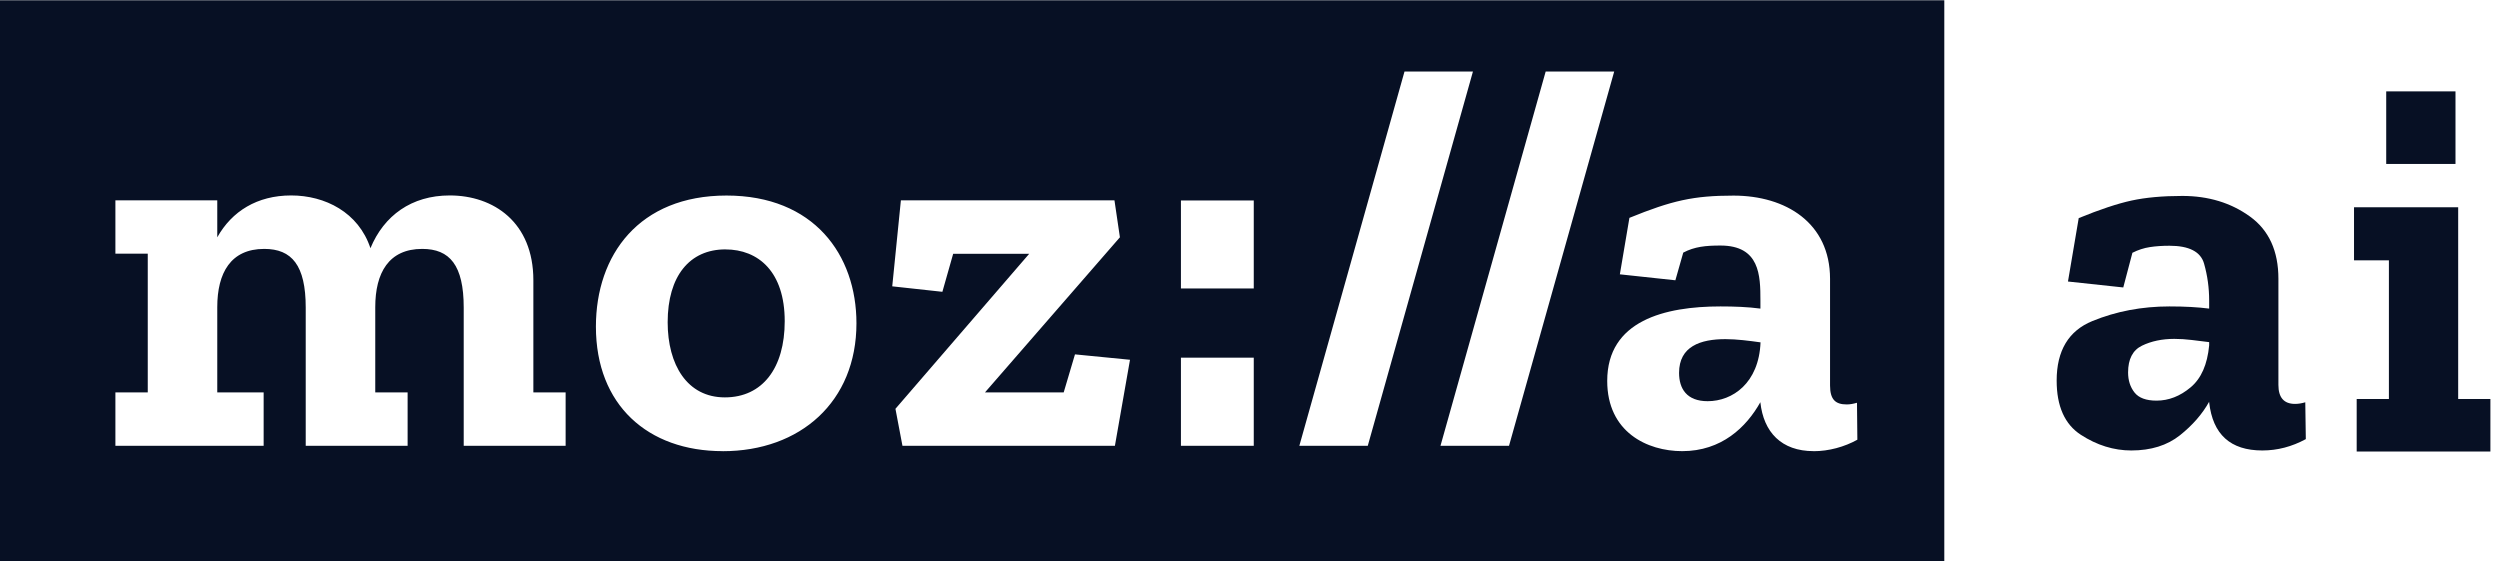 <svg width="107" height="24" viewBox="0 0 107 24" fill="none" xmlns="http://www.w3.org/2000/svg">
<g clip-path="url(#clip0_2431_9146)">
<path d="M88.968 9.336C89.872 8.966 90.626 8.715 91.231 8.583C91.837 8.452 92.56 8.386 93.402 8.386C94.52 8.386 95.486 8.68 96.298 9.267C97.111 9.854 97.516 10.743 97.516 11.932V16.476C97.516 17.017 97.753 17.287 98.229 17.287C98.367 17.287 98.512 17.263 98.666 17.218L98.689 18.794C98.092 19.119 97.471 19.28 96.827 19.28C95.463 19.28 94.705 18.594 94.552 17.218V17.194C94.26 17.719 93.844 18.198 93.3 18.631C92.756 19.063 92.063 19.28 91.22 19.28C90.469 19.28 89.749 19.056 89.06 18.609C88.371 18.161 88.025 17.389 88.025 16.29C88.025 15.008 88.535 14.158 89.554 13.741C90.573 13.324 91.672 13.115 92.852 13.115C93.511 13.115 94.078 13.147 94.552 13.208V12.86C94.552 12.319 94.479 11.793 94.334 11.283C94.189 10.773 93.694 10.518 92.852 10.518C92.545 10.518 92.265 10.537 92.013 10.576C91.76 10.614 91.51 10.696 91.267 10.819L90.876 12.303L88.509 12.049L88.969 9.336H88.968ZM94.552 14.783V14.643C94.306 14.613 94.057 14.581 93.805 14.551C93.553 14.52 93.304 14.504 93.058 14.504C92.538 14.504 92.078 14.601 91.679 14.794C91.28 14.987 91.082 15.37 91.082 15.941C91.082 16.281 91.174 16.567 91.357 16.799C91.541 17.031 91.854 17.147 92.3 17.147C92.82 17.147 93.306 16.958 93.758 16.579C94.211 16.201 94.475 15.602 94.552 14.783Z" fill="#071024"/>
<path d="M100.866 19.325V17.077H102.245V11.142H100.752V8.871H105.21V17.077H106.589V19.325H100.866ZM102.13 7.017V3.911H105.095V7.017H102.13Z" fill="#071024"/>
<path d="M31.047 10.674C29.52 10.674 28.576 11.811 28.576 13.792C28.576 15.609 29.408 17.008 31.023 17.008C32.638 17.008 33.586 15.749 33.586 13.747C33.586 11.627 32.455 10.675 31.047 10.675V10.674Z" fill="#071024"/>
<path d="M71.864 15.957C71.864 16.633 72.189 17.171 73.088 17.171C74.148 17.171 75.281 16.402 75.351 14.653C74.864 14.585 74.332 14.515 73.849 14.515C72.788 14.515 71.864 14.818 71.864 15.959V15.957Z" fill="#071024"/>
<path d="M0 0.01V24.01H83.216V0.01H0ZM24.212 19.079H19.847V13.166C19.847 11.35 19.249 10.653 18.071 10.653C16.639 10.653 16.061 11.677 16.061 13.146V16.796H17.446V19.079H13.085V13.166C13.085 11.35 12.487 10.653 11.309 10.653C9.877 10.653 9.299 11.677 9.299 13.146V16.796H11.284V19.079H4.939V16.796H6.324V10.858H4.939V8.575H9.299V10.157C9.924 9.041 11.009 8.365 12.461 8.365C13.913 8.365 15.345 9.086 15.855 10.623C16.433 9.226 17.612 8.365 19.25 8.365C21.119 8.365 22.828 9.506 22.828 11.995V16.796H24.209V19.079H24.212ZM30.931 19.309C27.723 19.309 25.505 17.332 25.505 13.98C25.505 10.909 27.353 8.369 31.093 8.369C34.833 8.369 36.656 10.903 36.656 13.838C36.656 17.191 34.256 19.311 30.931 19.311V19.309ZM47.72 19.079H38.625L38.325 17.497L44.05 10.862H40.796L40.334 12.489L38.188 12.255L38.558 8.574H47.699L47.932 10.156L42.157 16.795H45.526L46.009 15.167L48.364 15.398L47.718 19.079H47.72ZM53.661 19.079H50.544V15.307H53.661V19.079ZM53.661 12.347H50.544V8.579H53.661V12.347ZM55.612 19.079L60.113 3.061H63.042L58.541 19.079H55.612ZM61.653 19.079L66.155 3.061H69.088L64.586 19.079H61.653ZM77.626 19.309C76.242 19.309 75.48 18.496 75.343 17.215C74.744 18.284 73.683 19.309 71.998 19.309C70.496 19.309 68.789 18.491 68.789 16.304C68.789 13.719 71.26 13.115 73.636 13.115C74.214 13.115 74.814 13.136 75.346 13.208V12.86C75.346 11.79 75.321 10.509 73.636 10.509C73.011 10.509 72.529 10.555 72.043 10.812L71.706 11.996L69.33 11.741L69.739 9.324C71.565 8.581 72.485 8.372 74.195 8.372C76.433 8.372 78.326 9.538 78.326 11.935V16.496C78.326 17.1 78.555 17.31 79.042 17.31C79.179 17.31 79.316 17.285 79.479 17.238L79.495 18.82C78.942 19.127 78.272 19.311 77.626 19.311V19.309Z" fill="#071024"/>
</g>
<defs>
<clipPath id="clip0_2431_9146">
<rect width="107" height="24" fill="white" transform="translate(0 0.01)"/>
</clipPath>
</defs>
</svg>
